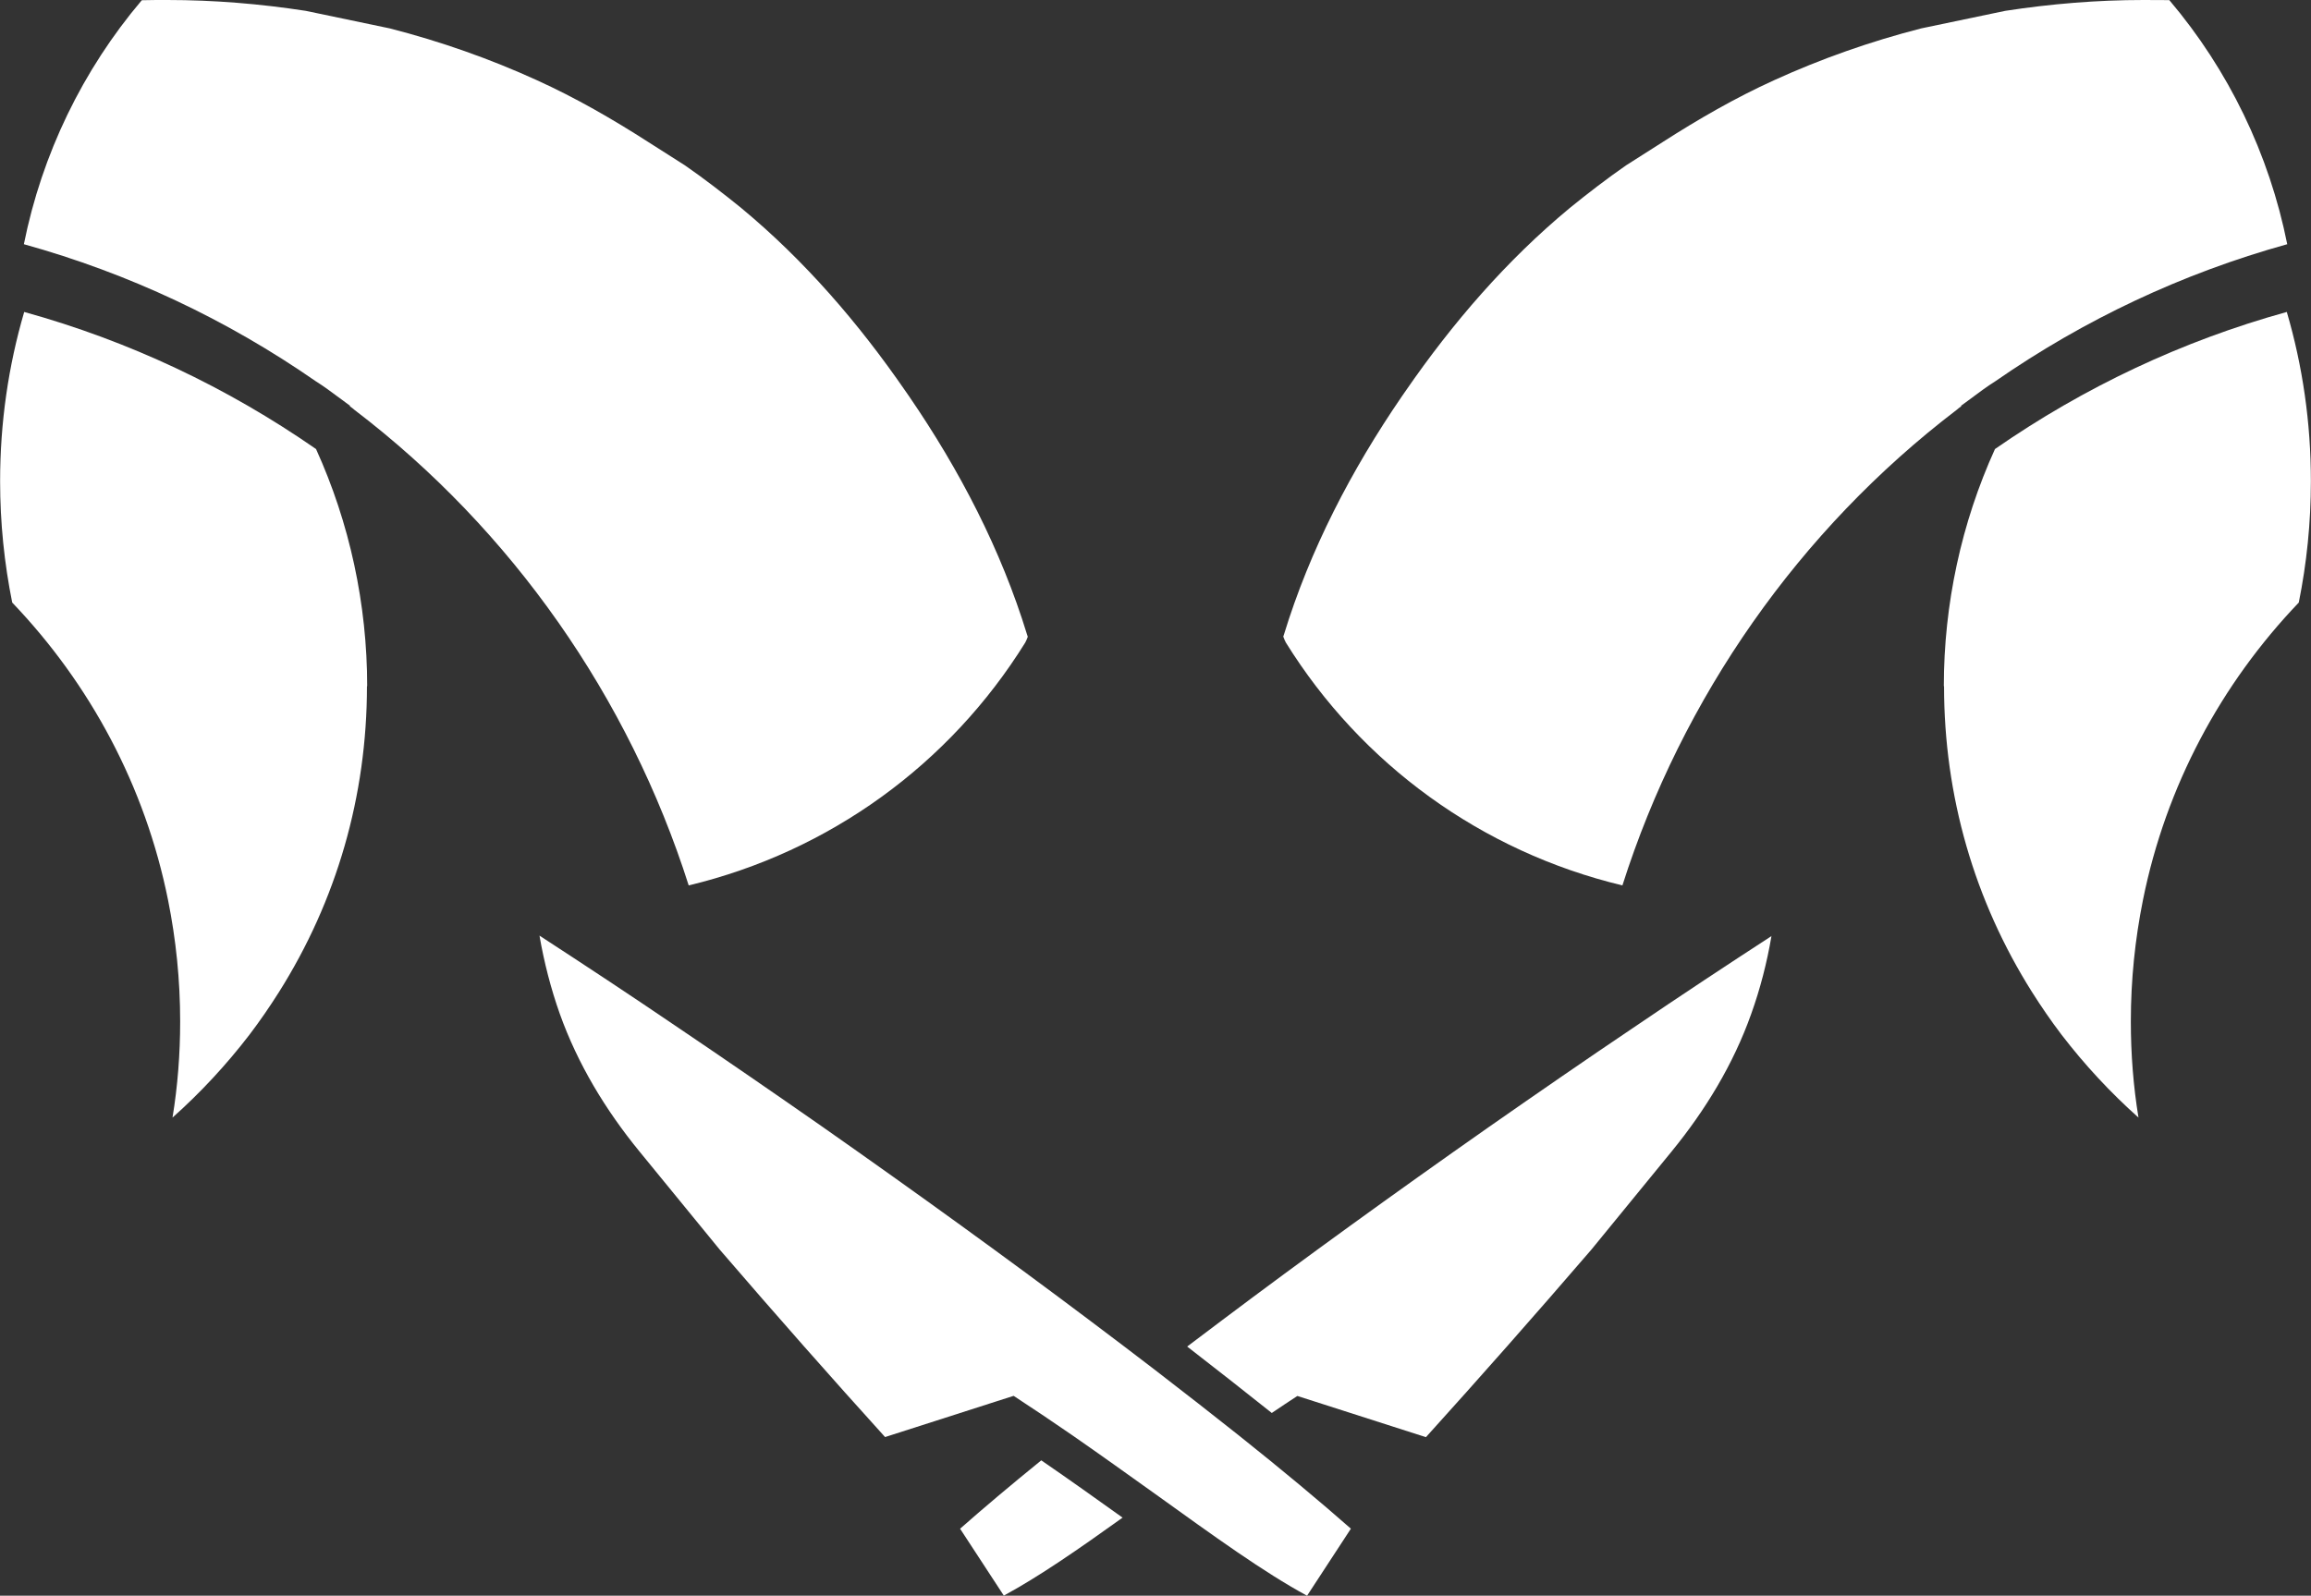 <?xml version="1.0" encoding="UTF-8"?>
<svg id="Layer_2" data-name="Layer 2" style="
    fill: #fff;
" xmlns="http://www.w3.org/2000/svg" viewBox="0 0 202.41 139.8">
  <rect x="0" y="0" width="202.41" height="139.8" fill="#333333" stroke="none"/>
  <g id="Layer_1-2" data-name="Layer 1">
    <g id="Logo_Text" data-name="Logo+Text">
      <g id="Logo">
        <g>
          <path d="M98.32,132.96c-3.89,2.79-7.33,5.17-10.4,6.83l-3.83-5.86c2.03-1.79,4.41-3.8,7.11-5.99,2.52,1.73,4.9,3.43,7.11,5.01Z"/>
          <path d="M155.16,81.98c-.4,2.36-.99,4.65-1.78,6.85-1.56,4.4-4.01,8.43-6.97,12.05l-7.03,8.6c-4.99,5.8-9.87,11.32-14.49,16.43l-9.79-3.14-1.47-.47c-.76,.5-1.51,.99-2.24,1.49-2.29-1.83-4.77-3.77-7.41-5.82,1.02-.77,2.04-1.54,3.09-2.33,7.02-5.28,14.94-11.02,23.37-16.93,4.3-3,8.51-5.91,12.57-8.64,4.22-2.87,8.3-5.56,12.16-8.07Z"/>
          <path d="M118.31,133.94l-3.83,5.86c-3.82-2.07-8.17-5.23-13.28-8.9-2.27-1.62-4.69-3.36-7.27-5.15-1.64-1.13-3.36-2.29-5.15-3.46l-1.47,.47-9.79,3.14c-4.62-5.1-9.5-10.63-14.49-16.43l-7.03-8.6c-2.96-3.62-5.4-7.65-6.97-12.05-.78-2.2-1.37-4.49-1.78-6.85,3.86,2.51,7.94,5.2,12.16,8.07,4.06,2.74,8.27,5.64,12.57,8.64,8.43,5.91,16.35,11.65,23.37,16.93,2.02,1.52,3.98,3,5.85,4.44,2.59,1.99,5.01,3.89,7.27,5.68,3.84,3.06,7.15,5.82,9.84,8.19Z"/>
        </g>
        <g>
          <g>
            <path d="M112.4,55.78c.06,.18,.14,.35,.22,.51,6.61,10.65,17.14,18.32,29.48,21.28,5.23-16.45,15.48-31.14,29.26-41.65,.12-.12,.28-.22,.41-.32v-.06l1.93-1.42c.34-.24,.69-.49,1.05-.71,7.81-5.42,16.39-9.46,25.56-12.01h.02c-1.58-7.91-5.15-15.28-10.33-21.39C189.26,0,188.49,0,187.74,0c-4.08,0-8.14,.34-12.11,.95l-7.37,1.54c-4.44,1.14-8.76,2.66-12.88,4.54-3.39,1.54-6.63,3.41-9.76,5.42l-3.19,2.03c-1.7,1.18-3.35,2.45-4.95,3.75-5.54,4.59-10.27,10.08-14.36,16.01l-.34,.49c-4.42,6.45-8.05,13.43-10.33,20.88l-.06,.18Z"/>
            <path d="M170.27,60.12c0,9.62,2.66,18.79,7.71,26.8,.81,1.28,1.66,2.52,2.58,3.73,2.01,2.62,4.28,5.07,6.74,7.26-.45-2.74-.67-5.56-.67-8.42,0-3.65,.37-7.2,1.06-10.63,2.01-10,6.84-18.95,13.65-26.07,.69-3.43,1.06-6.98,1.06-10.63,0-5.15-.73-10.12-2.11-14.83-9.17,2.54-17.75,6.59-25.56,12.01-2.94,6.47-4.48,13.59-4.48,20.78Z"/>
          </g>
          <g>
            <path d="M90.02,55.78c-.06,.18-.14,.35-.22,.51-6.61,10.65-17.14,18.32-29.48,21.28-5.23-16.45-15.48-31.14-29.26-41.65-.12-.12-.28-.22-.41-.32v-.06l-1.93-1.42c-.34-.24-.69-.49-1.05-.71-7.81-5.42-16.39-9.46-25.56-12.01h-.02C3.67,13.51,7.24,6.13,12.42,.02c.73-.02,1.5-.02,2.25-.02,4.08,0,8.14,.34,12.11,.95l7.37,1.54c4.44,1.14,8.76,2.66,12.88,4.54,3.39,1.54,6.63,3.41,9.76,5.42l3.19,2.03c1.7,1.18,3.35,2.45,4.95,3.75,5.54,4.59,10.27,10.08,14.36,16.01l.34,.49c4.42,6.45,8.05,13.43,10.33,20.88l.06,.18Z"/>
            <path d="M32.14,60.12c0,9.62-2.66,18.79-7.71,26.8-.81,1.28-1.66,2.52-2.58,3.73-2.01,2.62-4.28,5.07-6.74,7.26,.45-2.74,.67-5.56,.67-8.42,0-3.65-.37-7.2-1.06-10.63-2.01-10-6.84-18.95-13.65-26.07-.69-3.43-1.06-6.98-1.06-10.63,0-5.15,.73-10.12,2.11-14.83,9.17,2.54,17.75,6.59,25.56,12.01,2.94,6.47,4.48,13.59,4.48,20.78Z"/>
          </g>
        </g>
      </g>
    </g>
  </g>
</svg>